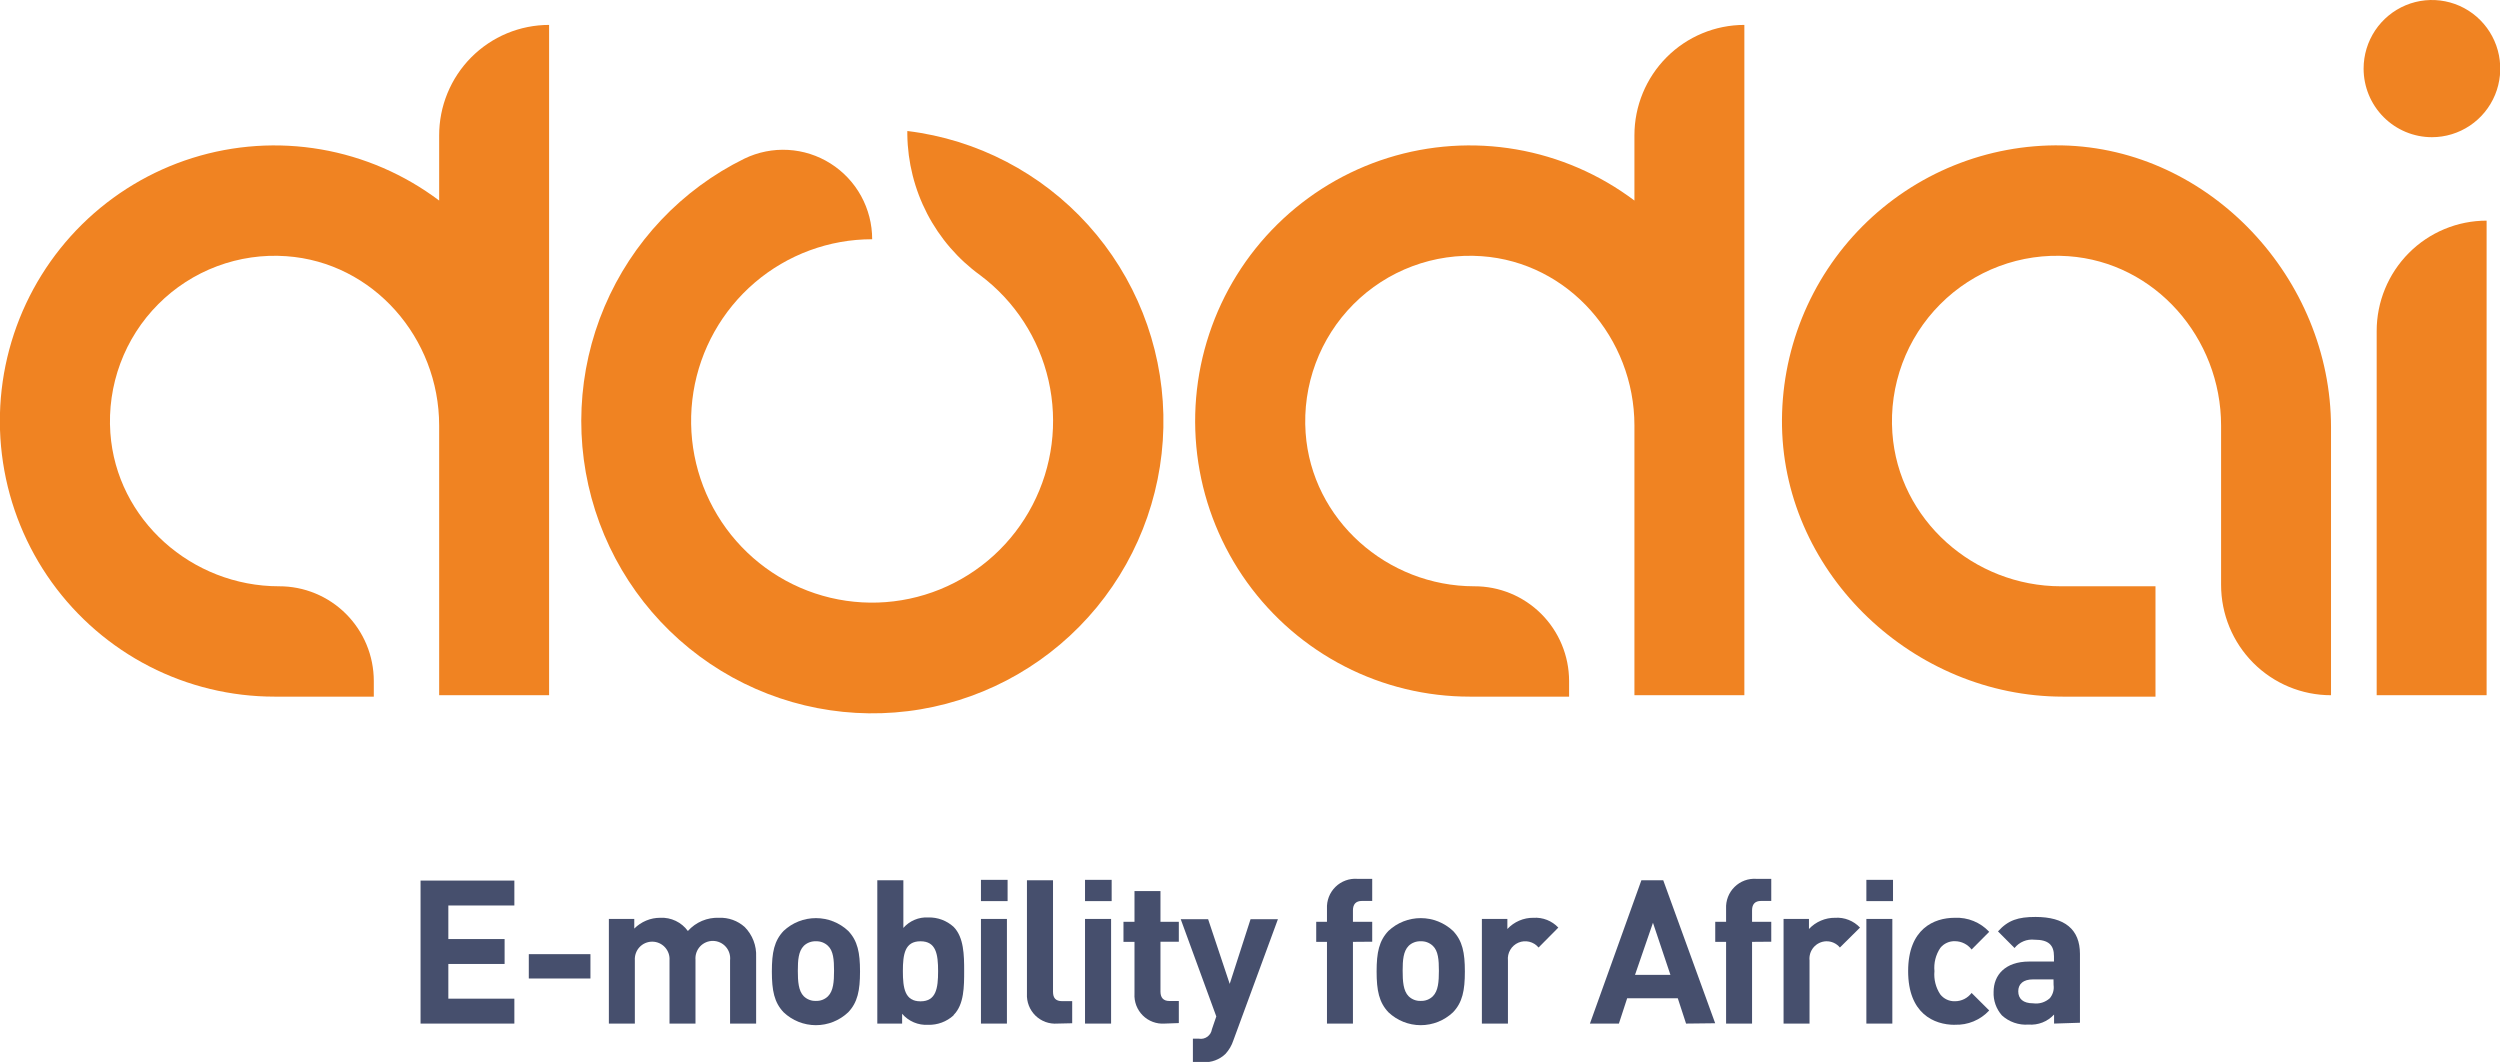 <?xml version="1.0" encoding="UTF-8"?>
<svg xmlns="http://www.w3.org/2000/svg" width="113" height="48" viewBox="0 0 113 48" fill="none">
  <g clip-path="url(#clip0_607_3027)">
    <path d="M41.011 5.923V6.092C41.029 7.336 41.337 8.558 41.909 9.661C42.482 10.763 43.304 11.716 44.309 12.443C45.867 13.609 46.961 15.295 47.394 17.197C47.827 19.099 47.571 21.094 46.672 22.824C45.774 24.554 44.291 25.907 42.489 26.639C40.688 27.371 38.685 27.436 36.841 26.821C34.996 26.206 33.43 24.952 32.423 23.283C31.415 21.614 31.033 19.64 31.343 17.714C31.654 15.788 32.638 14.036 34.118 12.771C35.598 11.507 37.479 10.813 39.422 10.814C39.423 10.13 39.25 9.457 38.921 8.858C38.592 8.259 38.116 7.754 37.539 7.39C36.963 7.026 36.303 6.814 35.623 6.776C34.943 6.737 34.264 6.873 33.65 7.169C30.809 8.564 28.564 10.939 27.325 13.86C26.086 16.781 25.937 20.052 26.904 23.075C27.871 26.097 29.89 28.669 32.592 30.319C35.293 31.969 38.496 32.587 41.615 32.06C44.733 31.533 47.558 29.896 49.573 27.449C51.587 25.002 52.656 21.908 52.584 18.734C52.512 15.56 51.304 12.519 49.181 10.166C47.058 7.814 44.162 6.307 41.023 5.923" fill="#F08322"></path>
    <path d="M19.85 9.065C18.277 7.88 16.446 7.088 14.508 6.753C12.569 6.418 10.58 6.551 8.703 7.139C6.826 7.728 5.115 8.756 3.711 10.139C2.308 11.522 1.252 13.22 0.63 15.093C0.009 16.966 -0.161 18.961 0.137 20.913C0.434 22.864 1.189 24.717 2.339 26.318C3.49 27.919 5.003 29.223 6.753 30.122C8.504 31.021 10.443 31.489 12.41 31.488H16.896V30.779C16.895 30.215 16.784 29.657 16.568 29.137C16.352 28.617 16.036 28.145 15.638 27.747C15.24 27.35 14.768 27.035 14.248 26.821C13.729 26.607 13.173 26.498 12.612 26.5C8.675 26.5 5.265 23.497 4.988 19.567C4.913 18.499 5.067 17.427 5.44 16.423C5.813 15.419 6.396 14.508 7.151 13.751C7.905 12.993 8.813 12.408 9.812 12.033C10.812 11.659 11.88 11.504 12.944 11.58C16.874 11.857 19.85 15.281 19.85 19.233V31.424H24.819V1.126C24.165 1.126 23.518 1.256 22.914 1.507C22.31 1.759 21.762 2.128 21.3 2.592C20.838 3.057 20.473 3.609 20.224 4.216C19.975 4.823 19.848 5.473 19.85 6.13V9.065Z" fill="#F08322"></path>
    <path d="M73.876 9.065C72.303 7.88 70.472 7.088 68.534 6.753C66.596 6.418 64.606 6.551 62.729 7.139C60.852 7.728 59.141 8.756 57.738 10.139C56.334 11.522 55.278 13.22 54.657 15.093C54.035 16.966 53.866 18.961 54.163 20.913C54.46 22.864 55.215 24.717 56.365 26.318C57.516 27.919 59.029 29.223 60.78 30.122C62.531 31.021 64.469 31.489 66.436 31.488H70.923V30.779C70.922 30.215 70.81 29.657 70.594 29.137C70.378 28.617 70.062 28.145 69.664 27.747C69.266 27.35 68.794 27.035 68.275 26.821C67.755 26.607 67.199 26.498 66.638 26.5C62.701 26.5 59.291 23.497 59.014 19.567C58.939 18.499 59.093 17.427 59.466 16.423C59.839 15.419 60.423 14.508 61.177 13.751C61.932 12.993 62.839 12.408 63.839 12.033C64.838 11.659 65.906 11.504 66.971 11.58C70.9 11.857 73.876 15.281 73.876 19.233V31.424H78.845V1.126C77.528 1.126 76.264 1.652 75.332 2.587C74.4 3.523 73.876 4.792 73.876 6.115V9.065Z" fill="#F08322"></path>
    <path d="M93.203 6.572C91.533 6.541 89.873 6.849 88.323 7.476C86.774 8.104 85.367 9.039 84.185 10.225C83.004 11.411 82.073 12.824 81.447 14.379C80.822 15.935 80.516 17.601 80.547 19.278C80.678 26.001 86.529 31.488 93.24 31.488H97.428V26.5H93.154C89.218 26.5 85.811 23.497 85.535 19.567C85.459 18.499 85.613 17.427 85.986 16.423C86.359 15.419 86.943 14.508 87.698 13.751C88.452 12.993 89.36 12.408 90.359 12.033C91.359 11.659 92.427 11.504 93.491 11.58C97.417 11.857 100.393 15.281 100.393 19.233V26.436C100.393 27.759 100.917 29.028 101.848 29.963C102.78 30.899 104.044 31.424 105.362 31.424V19.316C105.362 12.597 99.896 6.708 93.203 6.572Z" fill="#F08322"></path>
    <path d="M107.426 31.424H112.395V9.973C111.742 9.973 111.095 10.102 110.492 10.353C109.889 10.604 109.341 10.972 108.88 11.435C108.418 11.899 108.052 12.45 107.803 13.055C107.553 13.661 107.425 14.31 107.426 14.965V31.424Z" fill="#F08322"></path>
    <path d="M109.923 6.201C110.534 6.201 111.131 6.019 111.639 5.678C112.147 5.338 112.543 4.853 112.777 4.287C113.01 3.72 113.071 3.097 112.952 2.496C112.833 1.894 112.539 1.342 112.107 0.908C111.675 0.474 111.125 0.179 110.526 0.06C109.927 -0.06 109.306 0.001 108.741 0.236C108.177 0.471 107.695 0.868 107.355 1.378C107.016 1.888 106.835 2.487 106.835 3.1C106.835 3.923 107.16 4.711 107.74 5.293C108.319 5.874 109.104 6.201 109.923 6.201Z" fill="#F08322"></path>
    <path d="M19.009 46.266V39.802H23.249V40.928H20.265V42.445H22.808V43.571H20.265V45.14H23.249V46.266H19.009Z" fill="#1C274C" fill-opacity="0.81"></path>
    <path d="M26.688 43.128H23.902V44.228H26.688V43.128Z" fill="#1C274C" fill-opacity="0.81"></path>
    <path d="M32.999 46.266V43.406C33.011 43.297 33.001 43.186 32.968 43.081C32.935 42.976 32.881 42.879 32.809 42.797C32.736 42.714 32.648 42.648 32.549 42.602C32.449 42.555 32.341 42.531 32.232 42.529C32.123 42.527 32.014 42.548 31.913 42.591C31.812 42.634 31.721 42.697 31.646 42.777C31.572 42.857 31.514 42.952 31.478 43.056C31.442 43.16 31.427 43.27 31.436 43.379V46.266H30.262V43.406C30.27 43.298 30.255 43.19 30.219 43.088C30.183 42.986 30.126 42.892 30.053 42.813C29.979 42.734 29.89 42.671 29.792 42.628C29.693 42.585 29.587 42.563 29.479 42.563C29.371 42.563 29.265 42.585 29.166 42.628C29.067 42.671 28.978 42.734 28.905 42.813C28.831 42.892 28.775 42.986 28.739 43.088C28.703 43.19 28.688 43.298 28.695 43.406V46.266H27.521V41.536H28.669V41.972C28.823 41.817 29.006 41.694 29.208 41.61C29.409 41.526 29.625 41.483 29.843 41.484C30.084 41.471 30.325 41.52 30.543 41.624C30.761 41.728 30.95 41.885 31.092 42.081C31.269 41.883 31.487 41.727 31.73 41.624C31.974 41.521 32.237 41.473 32.502 41.484C32.927 41.467 33.343 41.616 33.661 41.901C33.834 42.077 33.97 42.287 34.059 42.518C34.148 42.749 34.188 42.997 34.177 43.244V46.266H32.999Z" fill="#1C274C" fill-opacity="0.81"></path>
    <path d="M37.426 42.753C37.353 42.683 37.267 42.629 37.173 42.593C37.078 42.557 36.977 42.542 36.877 42.546C36.777 42.542 36.677 42.558 36.583 42.594C36.489 42.629 36.404 42.683 36.331 42.753C36.088 43 36.062 43.406 36.062 43.879C36.062 44.352 36.088 44.787 36.331 45.031C36.403 45.101 36.489 45.156 36.583 45.192C36.676 45.228 36.776 45.245 36.877 45.241C36.978 45.245 37.079 45.229 37.173 45.193C37.267 45.157 37.354 45.102 37.426 45.031C37.669 44.787 37.699 44.37 37.699 43.879C37.699 43.387 37.669 42.982 37.426 42.753ZM38.339 45.755C37.944 46.129 37.422 46.338 36.879 46.338C36.336 46.338 35.813 46.129 35.419 45.755C34.996 45.309 34.888 44.776 34.888 43.912C34.888 43.049 34.996 42.524 35.419 42.077C35.815 41.705 36.337 41.499 36.879 41.499C37.421 41.499 37.943 41.705 38.339 42.077C38.765 42.524 38.873 43.06 38.873 43.912C38.873 44.764 38.765 45.309 38.339 45.755Z" fill="#1C274C" fill-opacity="0.81"></path>
    <path d="M41.606 42.546C40.899 42.546 40.81 43.128 40.81 43.898C40.81 44.667 40.899 45.26 41.606 45.26C42.313 45.26 42.402 44.671 42.402 43.898C42.402 43.124 42.309 42.546 41.606 42.546ZM43.102 45.894C42.788 46.18 42.377 46.333 41.954 46.322C41.732 46.335 41.511 46.297 41.307 46.211C41.102 46.124 40.921 45.992 40.776 45.823V46.266H39.654V39.787H40.832V41.942C40.971 41.783 41.144 41.658 41.339 41.576C41.533 41.494 41.743 41.457 41.954 41.469C42.377 41.457 42.788 41.608 43.102 41.893C43.569 42.366 43.58 43.177 43.58 43.882C43.58 44.588 43.58 45.406 43.102 45.879" fill="#1C274C" fill-opacity="0.81"></path>
    <path d="M44.339 41.536H45.513V46.266H44.339V41.536ZM44.339 39.769H45.543V40.73H44.339V39.769Z" fill="#1C274C" fill-opacity="0.81"></path>
    <path d="M47.794 46.266C47.612 46.28 47.429 46.255 47.258 46.193C47.087 46.13 46.931 46.032 46.8 45.904C46.67 45.776 46.569 45.621 46.503 45.451C46.437 45.28 46.408 45.097 46.418 44.915V39.787H47.596V44.825C47.596 45.106 47.712 45.252 48.011 45.252H48.463V46.251L47.794 46.266Z" fill="#1C274C" fill-opacity="0.81"></path>
    <path d="M49.043 41.536H50.221V46.266H49.043V41.536ZM49.043 39.769H50.247V40.73H49.043V39.769Z" fill="#1C274C" fill-opacity="0.81"></path>
    <path d="M52.643 46.266C52.462 46.279 52.281 46.253 52.11 46.19C51.94 46.127 51.785 46.029 51.656 45.901C51.527 45.773 51.426 45.618 51.361 45.449C51.296 45.279 51.268 45.096 51.279 44.915V42.572H50.781V41.664H51.279V40.275H52.453V41.664H53.283V42.565H52.453V44.817C52.453 45.091 52.58 45.245 52.86 45.245H53.283V46.243L52.643 46.266Z" fill="#1C274C" fill-opacity="0.81"></path>
    <path d="M55.747 47.028C55.673 47.254 55.552 47.461 55.392 47.636C55.258 47.765 55.099 47.865 54.924 47.929C54.75 47.994 54.564 48.022 54.379 48.011H53.919V46.949H54.192C54.258 46.96 54.327 46.958 54.392 46.943C54.458 46.927 54.52 46.898 54.575 46.859C54.629 46.819 54.675 46.769 54.711 46.711C54.745 46.653 54.769 46.588 54.779 46.521L54.977 45.943L53.369 41.548H54.607L55.583 44.472L56.525 41.548H57.762L55.747 47.028Z" fill="#1C274C" fill-opacity="0.81"></path>
    <path d="M61.153 42.572V46.266H59.979V42.572H59.493V41.664H59.979V41.075C59.97 40.892 59.999 40.71 60.065 40.539C60.131 40.369 60.233 40.215 60.363 40.087C60.493 39.959 60.649 39.861 60.82 39.798C60.991 39.735 61.173 39.71 61.355 39.724H62.024V40.722H61.561C61.28 40.722 61.153 40.876 61.153 41.15V41.664H62.024V42.565L61.153 42.572Z" fill="#1C274C" fill-opacity="0.81"></path>
    <path d="M64.765 42.753C64.692 42.683 64.606 42.629 64.511 42.593C64.417 42.557 64.316 42.542 64.216 42.546C64.115 42.542 64.015 42.558 63.922 42.594C63.828 42.629 63.742 42.683 63.67 42.753C63.427 43 63.4 43.406 63.4 43.879C63.4 44.352 63.427 44.787 63.67 45.031C63.742 45.101 63.827 45.156 63.921 45.192C64.015 45.228 64.115 45.245 64.216 45.241C64.317 45.245 64.417 45.229 64.512 45.193C64.606 45.157 64.692 45.102 64.765 45.031C65.008 44.787 65.038 44.37 65.038 43.879C65.038 43.387 65.008 42.982 64.765 42.753ZM65.677 45.755C65.282 46.129 64.76 46.338 64.217 46.338C63.675 46.338 63.152 46.129 62.757 45.755C62.335 45.309 62.223 44.776 62.223 43.912C62.223 43.049 62.335 42.524 62.757 42.077C63.153 41.705 63.675 41.499 64.217 41.499C64.759 41.499 65.281 41.705 65.677 42.077C66.104 42.524 66.212 43.06 66.212 43.912C66.212 44.764 66.104 45.309 65.677 45.755Z" fill="#1C274C" fill-opacity="0.81"></path>
    <path d="M69.543 42.828C69.435 42.698 69.288 42.606 69.124 42.567C68.96 42.527 68.788 42.541 68.633 42.607C68.478 42.673 68.348 42.788 68.263 42.934C68.178 43.079 68.141 43.249 68.159 43.417V46.266H66.981V41.536H68.133V41.991C68.284 41.828 68.467 41.7 68.671 41.612C68.874 41.525 69.093 41.481 69.314 41.484C69.522 41.471 69.731 41.504 69.924 41.58C70.118 41.657 70.293 41.775 70.436 41.927L69.543 42.828Z" fill="#1C274C" fill-opacity="0.81"></path>
    <path d="M74.714 41.709L73.903 44.063H75.503L74.714 41.709ZM76.21 46.266L75.836 45.121H73.548L73.174 46.266H71.865L74.191 39.787H75.178L77.526 46.251L76.21 46.266Z" fill="#1C274C" fill-opacity="0.81"></path>
    <path d="M79.193 42.572V46.266H78.019V42.572H77.529V41.664H78.019V41.075C78.01 40.892 78.039 40.71 78.105 40.54C78.171 40.37 78.272 40.216 78.402 40.089C78.531 39.961 78.687 39.862 78.857 39.799C79.028 39.736 79.21 39.711 79.391 39.724H80.061V40.722H79.601C79.32 40.722 79.193 40.876 79.193 41.15V41.664H80.061V42.565L79.193 42.572Z" fill="#1C274C" fill-opacity="0.81"></path>
    <path d="M83.163 42.828C83.088 42.736 82.992 42.663 82.884 42.614C82.776 42.565 82.658 42.542 82.539 42.546C82.432 42.55 82.326 42.576 82.229 42.623C82.132 42.67 82.046 42.736 81.976 42.818C81.906 42.9 81.853 42.995 81.821 43.098C81.79 43.201 81.779 43.31 81.791 43.417V46.266H80.617V41.536H81.765V41.991C81.917 41.828 82.1 41.699 82.305 41.612C82.508 41.525 82.728 41.481 82.95 41.484C83.158 41.47 83.366 41.503 83.56 41.58C83.754 41.656 83.929 41.775 84.072 41.927L83.163 42.828Z" fill="#1C274C" fill-opacity="0.81"></path>
    <path d="M84.36 41.536H85.534V46.266H84.36V41.536ZM84.36 39.769H85.564V40.73H84.36V39.769Z" fill="#1C274C" fill-opacity="0.81"></path>
    <path d="M88.357 46.322C87.415 46.322 86.248 45.812 86.248 43.897C86.248 41.983 87.415 41.484 88.357 41.484C88.646 41.471 88.935 41.52 89.204 41.63C89.472 41.739 89.714 41.906 89.912 42.118L89.116 42.918C89.028 42.802 88.915 42.708 88.785 42.643C88.656 42.578 88.513 42.544 88.368 42.542C88.24 42.537 88.113 42.562 87.997 42.616C87.88 42.669 87.778 42.749 87.699 42.85C87.495 43.157 87.402 43.526 87.437 43.894C87.402 44.264 87.495 44.635 87.699 44.945C87.778 45.046 87.88 45.127 87.996 45.181C88.112 45.235 88.24 45.261 88.368 45.256C88.513 45.256 88.656 45.221 88.786 45.156C88.915 45.091 89.028 44.997 89.116 44.881L89.912 45.673C89.715 45.887 89.473 46.055 89.205 46.166C88.936 46.278 88.647 46.33 88.357 46.318" fill="#1C274C" fill-opacity="0.81"></path>
    <path d="M92.818 44.269H91.887C91.461 44.269 91.225 44.468 91.225 44.806C91.225 45.144 91.442 45.35 91.902 45.35C92.035 45.369 92.172 45.358 92.301 45.319C92.43 45.279 92.549 45.212 92.65 45.121C92.719 45.04 92.77 44.944 92.8 44.841C92.83 44.739 92.837 44.63 92.822 44.524L92.818 44.269ZM92.844 46.266V45.857C92.698 46.015 92.518 46.138 92.318 46.217C92.118 46.295 91.903 46.328 91.689 46.311C91.47 46.328 91.251 46.299 91.044 46.227C90.837 46.156 90.647 46.042 90.485 45.894C90.228 45.602 90.093 45.221 90.111 44.832C90.111 44.081 90.627 43.462 91.719 43.462H92.84V43.226C92.84 42.708 92.586 42.475 91.962 42.475C91.791 42.456 91.619 42.48 91.461 42.546C91.303 42.611 91.164 42.716 91.057 42.85L90.309 42.099C90.769 41.589 91.221 41.446 92.007 41.446C93.326 41.446 94.014 42.009 94.014 43.117V46.228L92.844 46.266Z" fill="#1C274C" fill-opacity="0.81"></path>
  </g>
  <defs>
    <clipPath id="clip0_607_3027">
      <rect width="113" height="48" fill="white"></rect>
    </clipPath>
  </defs>
</svg>
